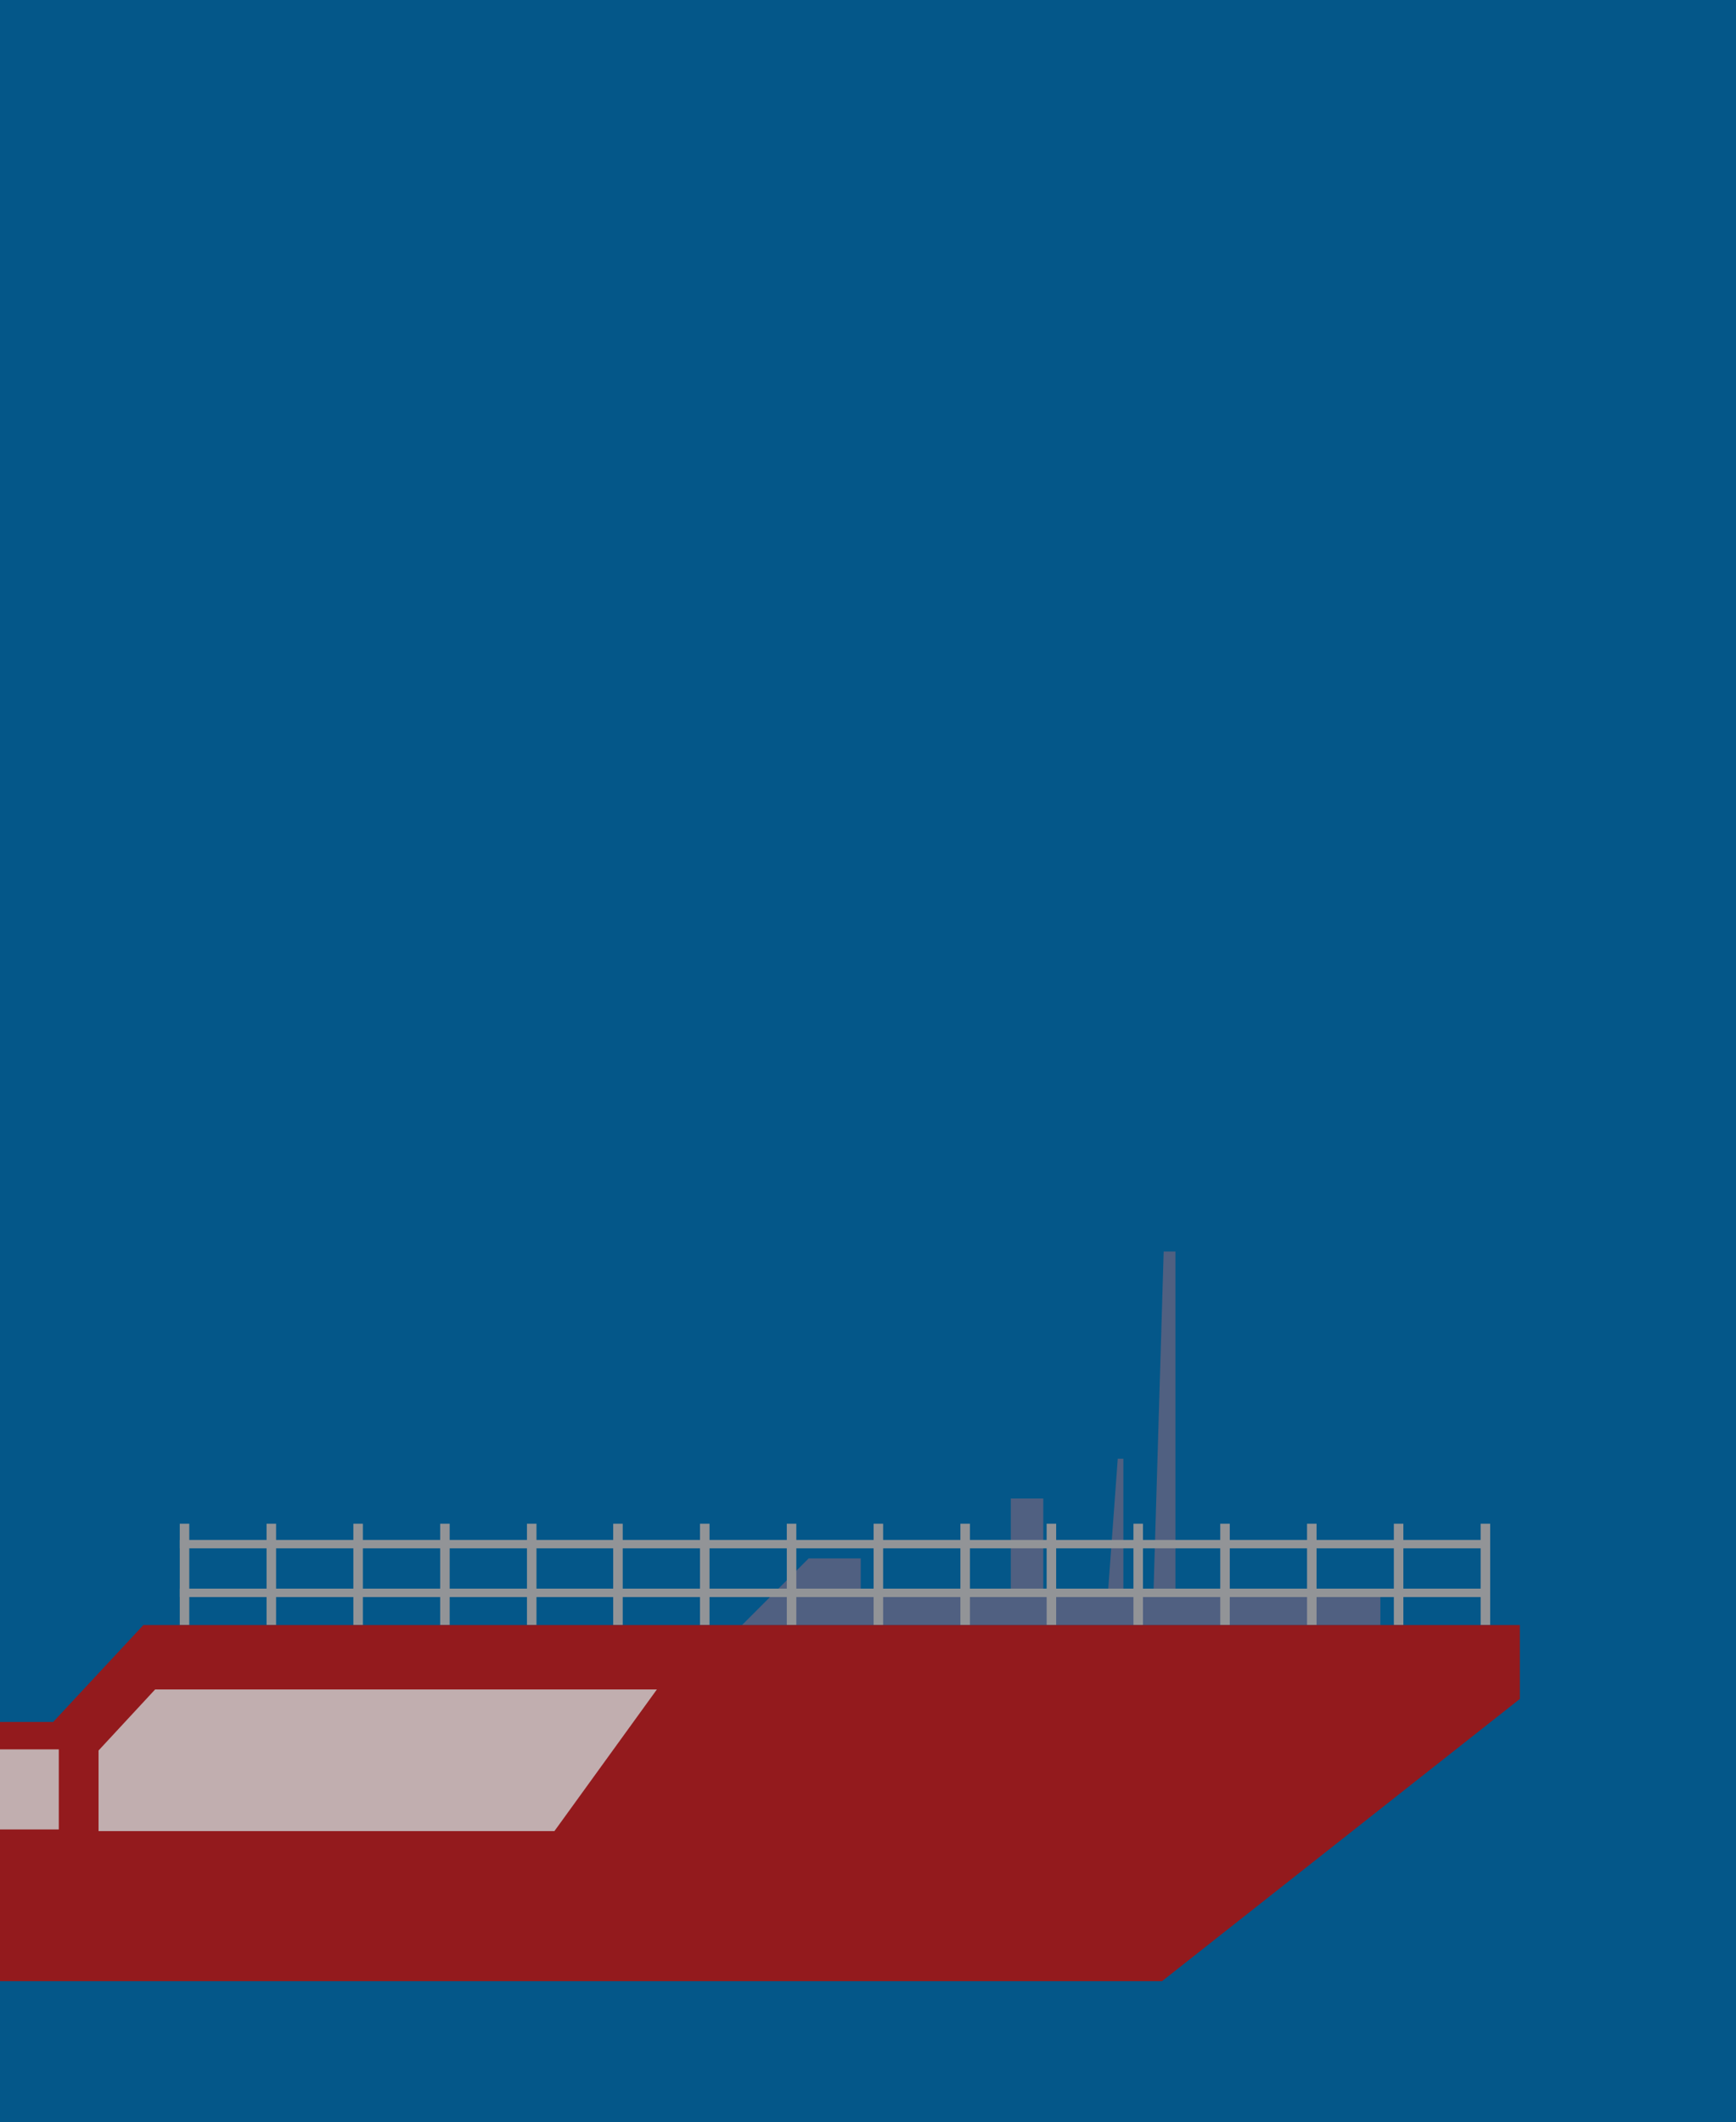 <?xml version="1.0" encoding="utf-8"?>
<!-- Generator: Adobe Illustrator 24.1.3, SVG Export Plug-In . SVG Version: 6.00 Build 0)  -->
<svg version="1.1" id="Layer_1" xmlns="http://www.w3.org/2000/svg" xmlns:xlink="http://www.w3.org/1999/xlink" x="0px" y="0px"
	 viewBox="0 0 310 379" style="enable-background:new 0 0 310 379;" xml:space="preserve">
<style type="text/css">
	.st0{fill:#045789;}
	.st1{clip-path:url(#SVGID_2_);}
	.st2{fill-rule:evenodd;clip-rule:evenodd;fill:#506081;}
	.st3{fill-rule:evenodd;clip-rule:evenodd;fill:#929497;}
	.st4{fill-rule:evenodd;clip-rule:evenodd;fill:#931A1D;}
	.st5{fill-rule:evenodd;clip-rule:evenodd;fill:#C1AEAF;}
</style>
<rect class="st0" width="311" height="380.8"/>
<g>
	<g>
		<defs>
			<rect id="SVGID_1_" y="0" width="310" height="379"/>
		</defs>
		<clipPath id="SVGID_2_">
			<use xlink:href="#SVGID_1_"  style="overflow:visible;"/>
		</clipPath>
		<g class="st1">
			<rect x="180.5" y="267.6" class="st2" width="5.8" height="17.6"/>
			<polygon class="st2" points="200.6,260.5 199.6,260.5 197.8,285.1 200.6,285.1 			"/>
			<polygon class="st2" points="209.9,223.5 207.8,223.5 206,283.7 209.9,283.7 			"/>
			<polygon class="st2" points="246.5,290.2 132.5,290.2 144.4,278.3 153.7,278.3 153.7,285.1 246.5,285.1 			"/>
			<rect x="264.4" y="272.1" class="st3" width="1.7" height="18.1"/>
			<rect x="248.9" y="272.1" class="st3" width="1.7" height="18.1"/>
			<rect x="233.4" y="272.1" class="st3" width="1.7" height="18.1"/>
			<rect x="217.9" y="272.1" class="st3" width="1.7" height="18.1"/>
			<rect x="202.4" y="272.1" class="st3" width="1.7" height="18.1"/>
			<rect x="186.9" y="272.1" class="st3" width="1.7" height="18.1"/>
			<rect x="171.5" y="272.1" class="st3" width="1.7" height="18.1"/>
			<rect x="156" y="272.1" class="st3" width="1.7" height="18.1"/>
			<rect x="140.5" y="272.1" class="st3" width="1.7" height="18.1"/>
			<rect x="125" y="272.1" class="st3" width="1.7" height="18.1"/>
			<rect x="109.5" y="272.1" class="st3" width="1.7" height="18.1"/>
			<rect x="94.1" y="272.1" class="st3" width="1.7" height="18.1"/>
			<rect x="78.6" y="272.1" class="st3" width="1.7" height="18.1"/>
			<rect x="63.1" y="272.1" class="st3" width="1.7" height="18.1"/>
			<rect x="47.6" y="272.1" class="st3" width="1.7" height="18.1"/>
			<rect x="32.1" y="272.1" class="st3" width="1.7" height="18.1"/>
			<rect x="32.1" y="275" class="st3" width="233.9" height="1.5"/>
			<rect x="32.1" y="283.7" class="st3" width="233.9" height="1.5"/>
			<polygon class="st4" points="271.4,290.2 25.6,290.2 9.5,307.5 -328.8,307.5 -345.4,290.2 -416,290.2 -416,329.3 -391.4,353.8 
				207.5,353.8 271.4,303.4 			"/>
			<polygon class="st5" points="117.3,301.7 27.7,301.7 17.6,312.6 17.6,327 99,327 			"/>
			<rect x="-29.8" y="312.4" class="st5" width="40.3" height="14.3"/>
		</g>
	</g>
</g>
</svg>
